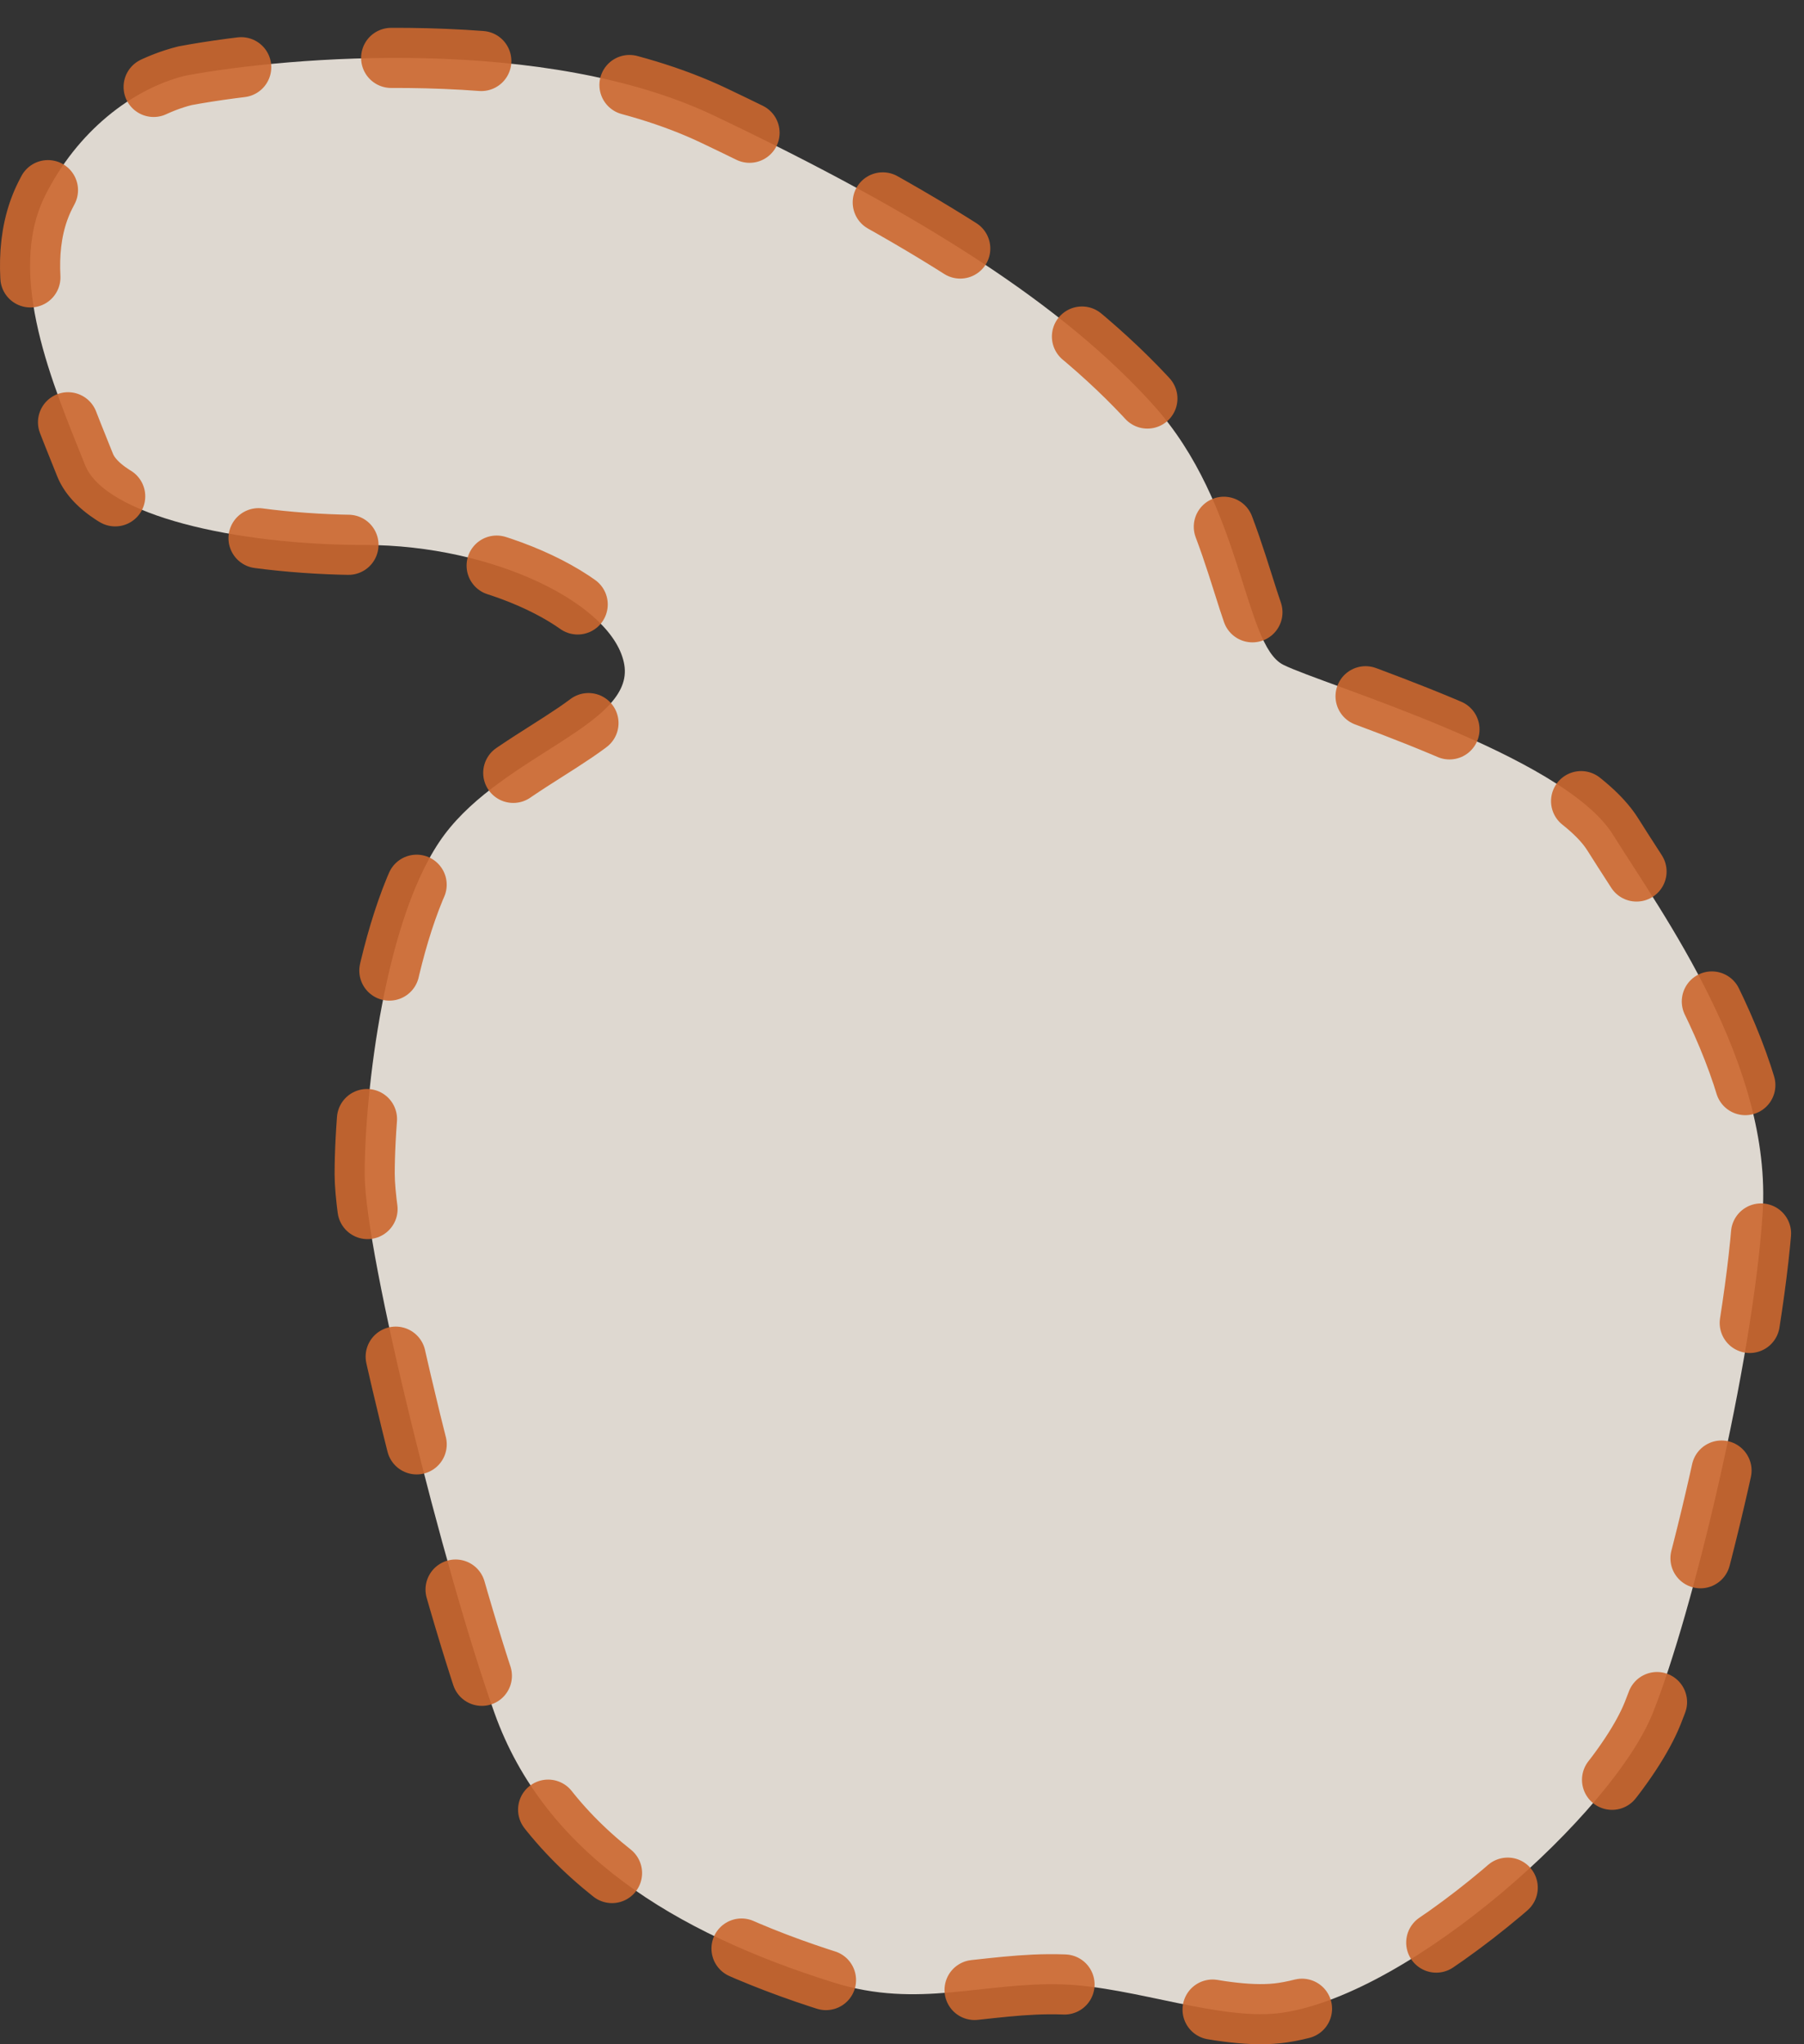 <svg width="60" height="68" viewBox="0 0 60 68" fill="none" xmlns="http://www.w3.org/2000/svg">
<rect x="0" y="0" width="60" height="68" fill="#333333" stroke="none"/>
<path opacity="0.9" d="M23.753 3.848C18.174 1.191 9.694 1.856 6.152 2.52C4.38 2.963 2.565 4.38 1.502 6.505C0.174 9.162 1.784 12.855 2.831 15.472C3.495 17.132 7.812 18.128 12.129 18.128C16.447 18.128 20.432 20.121 20.764 22.114C21.096 24.106 16.779 25.103 14.786 27.759C12.794 30.416 12.129 36.394 12.129 39.051C12.129 41.708 14.786 52.335 16.447 56.984C18.107 61.633 22.424 64.29 27.738 65.951C30.555 66.831 32.708 65.916 35.376 66.011C37.741 66.096 40.654 67.259 42.682 66.947C47 66.283 53.642 60.305 54.97 56.984C56.298 53.663 58.291 45.361 58.623 40.379C58.955 35.398 55.302 30.416 53.642 27.759C51.981 25.103 44.011 22.778 42.682 22.114C41.354 21.45 41.354 16.8 38.365 13.479C35.376 10.158 30.727 7.169 23.753 3.848Z" fill="#F1EAE1" stroke="#CC672F" stroke-width="2" stroke-linecap="round" stroke-dasharray="3 5"/>
</svg>
